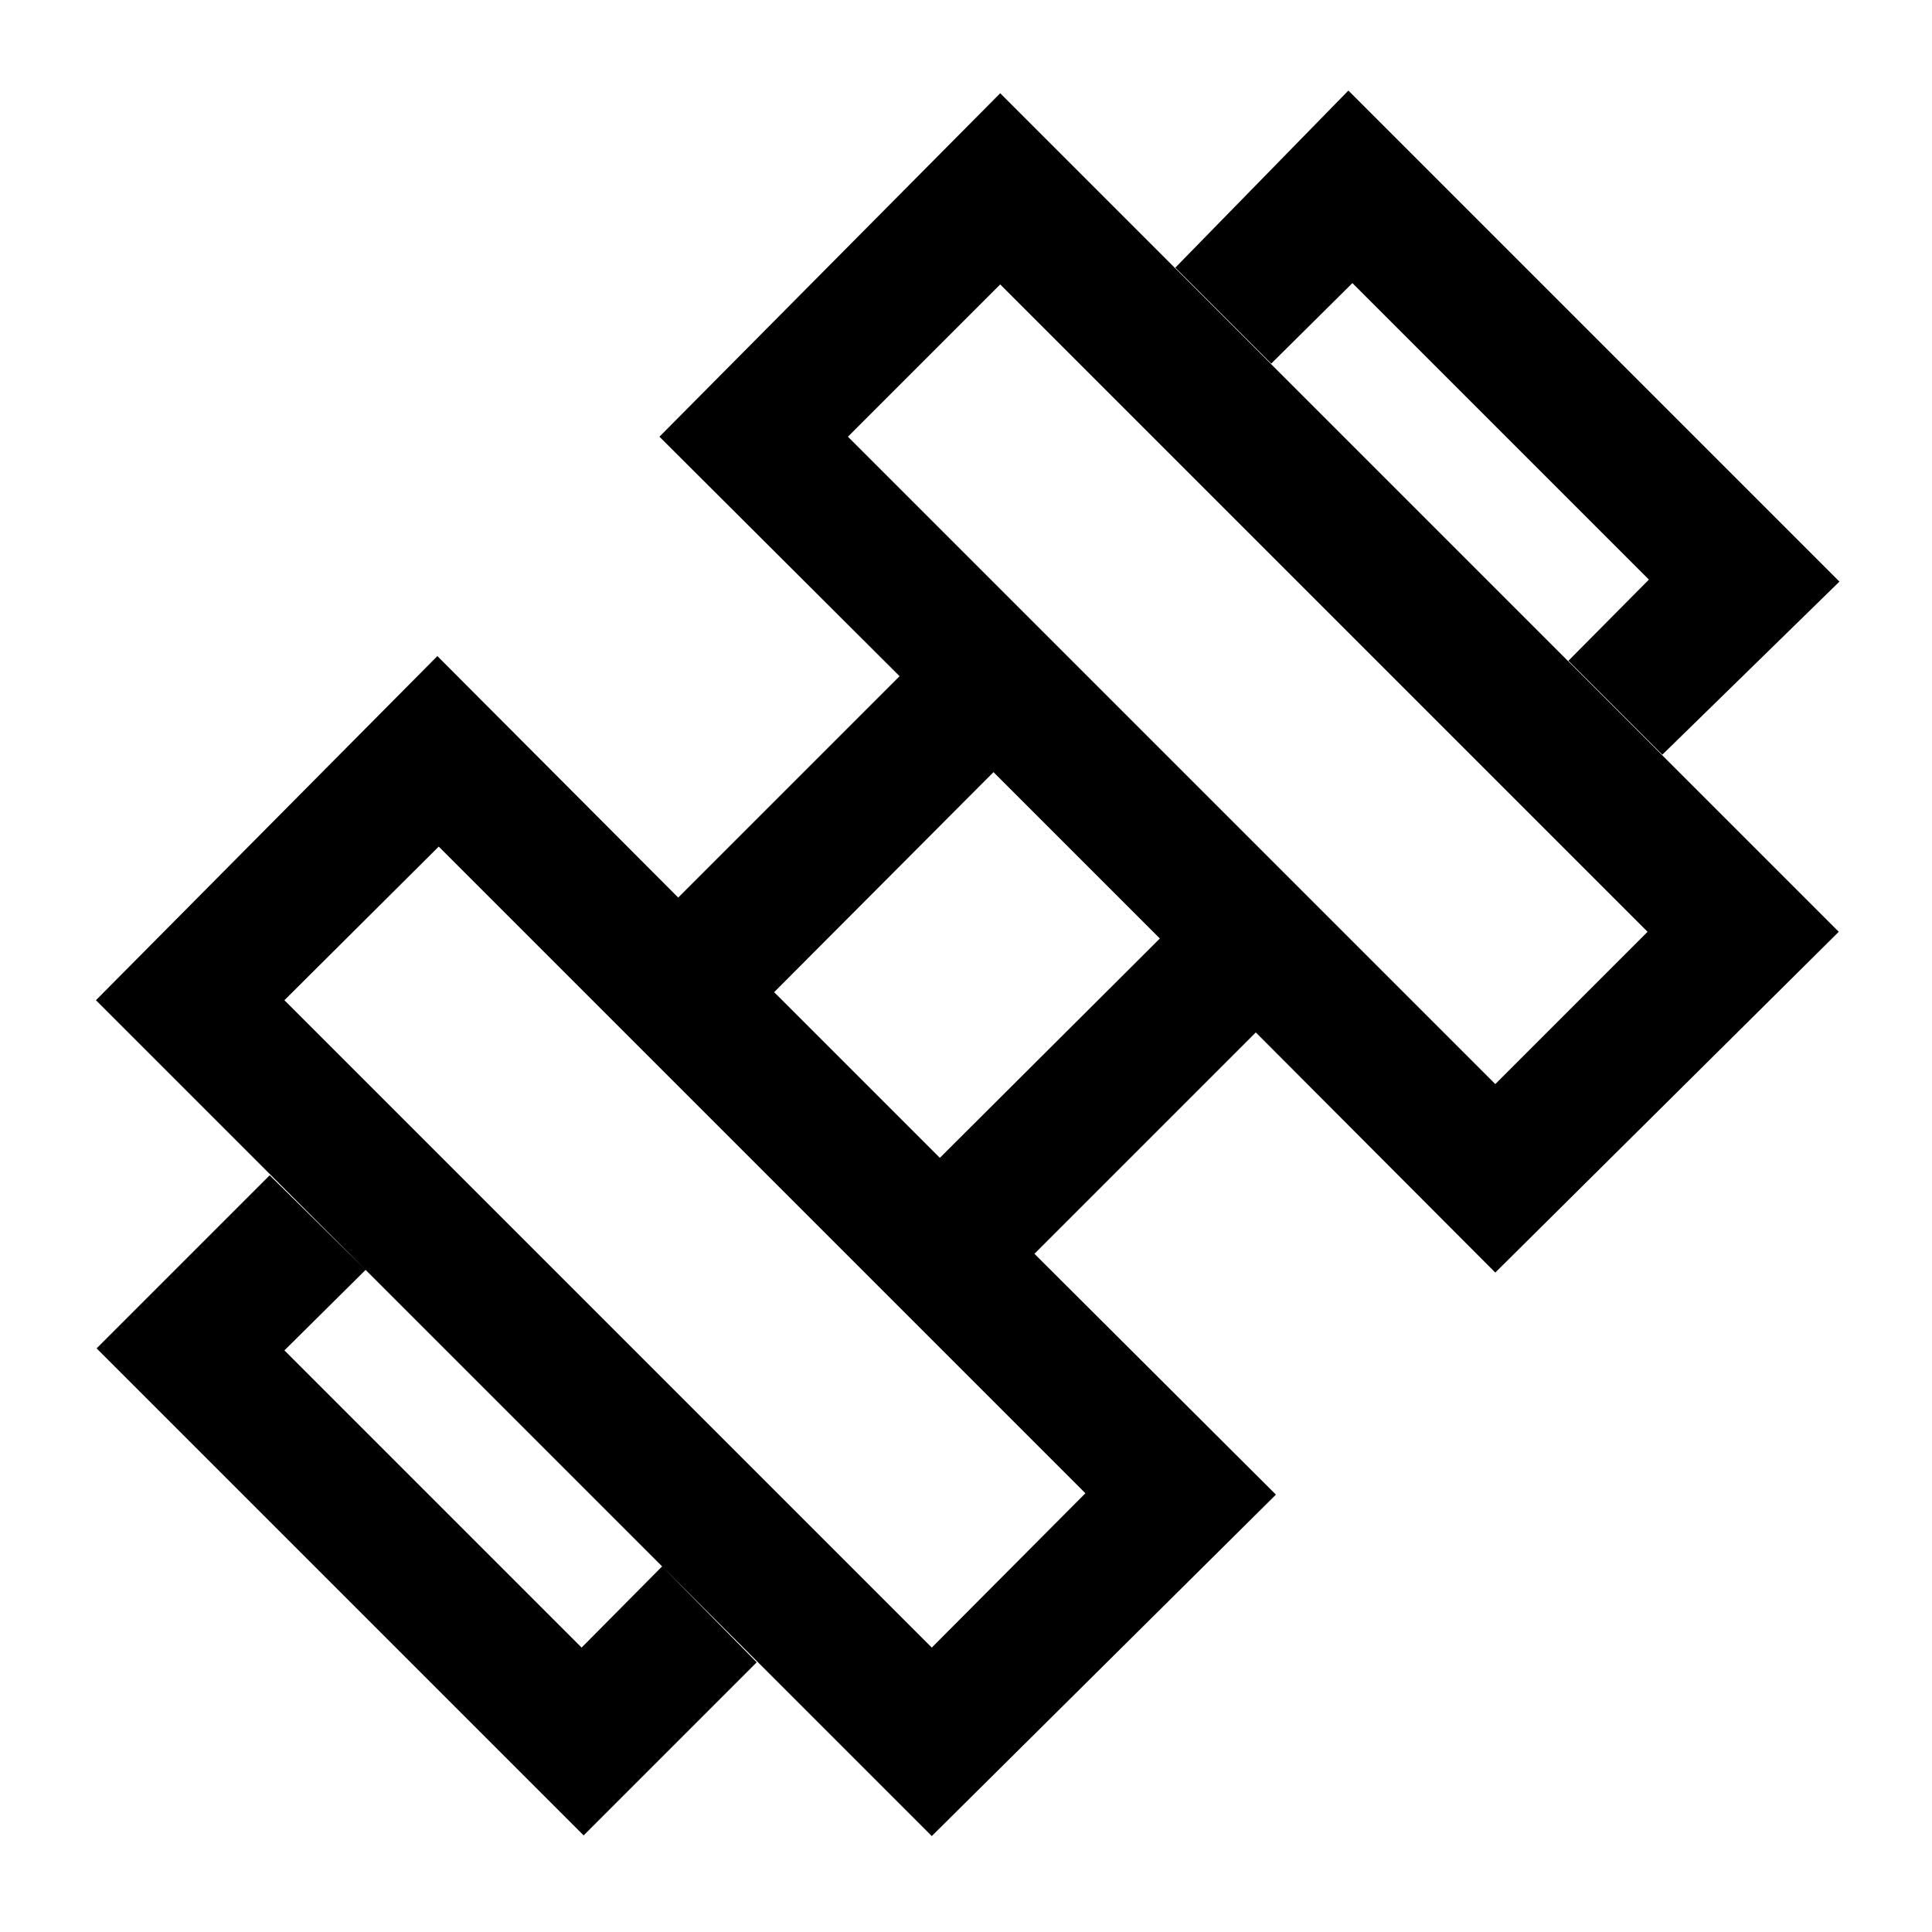 <svg xmlns="http://www.w3.org/2000/svg" height="40" viewBox="0 -960 960 960" width="40"><path d="m826-585-46.67-46.67 40-40.33L672-819.33l-40.33 40L584-827l86-88 244 244-88 86ZM48-290l86-86 47.67 47-40.34 40L289-141.33l40-40.34L376-134l-86 86L48-290Zm695-131.33L818.67-497 497-818.67 421.33-743 743-421.33Zm-280 280L539.33-218 218-539.33 141.33-463 463-141.33Zm4-243.34 109.33-109-82.66-82.66-109 109.33L467-384.67Zm167 167.34L463-47.67 47.67-463l169.66-171L337-514l110-110-119.33-119L497-913.67 913.67-497 743-327.67 624-447 514-337l120 119.67Z"/></svg>